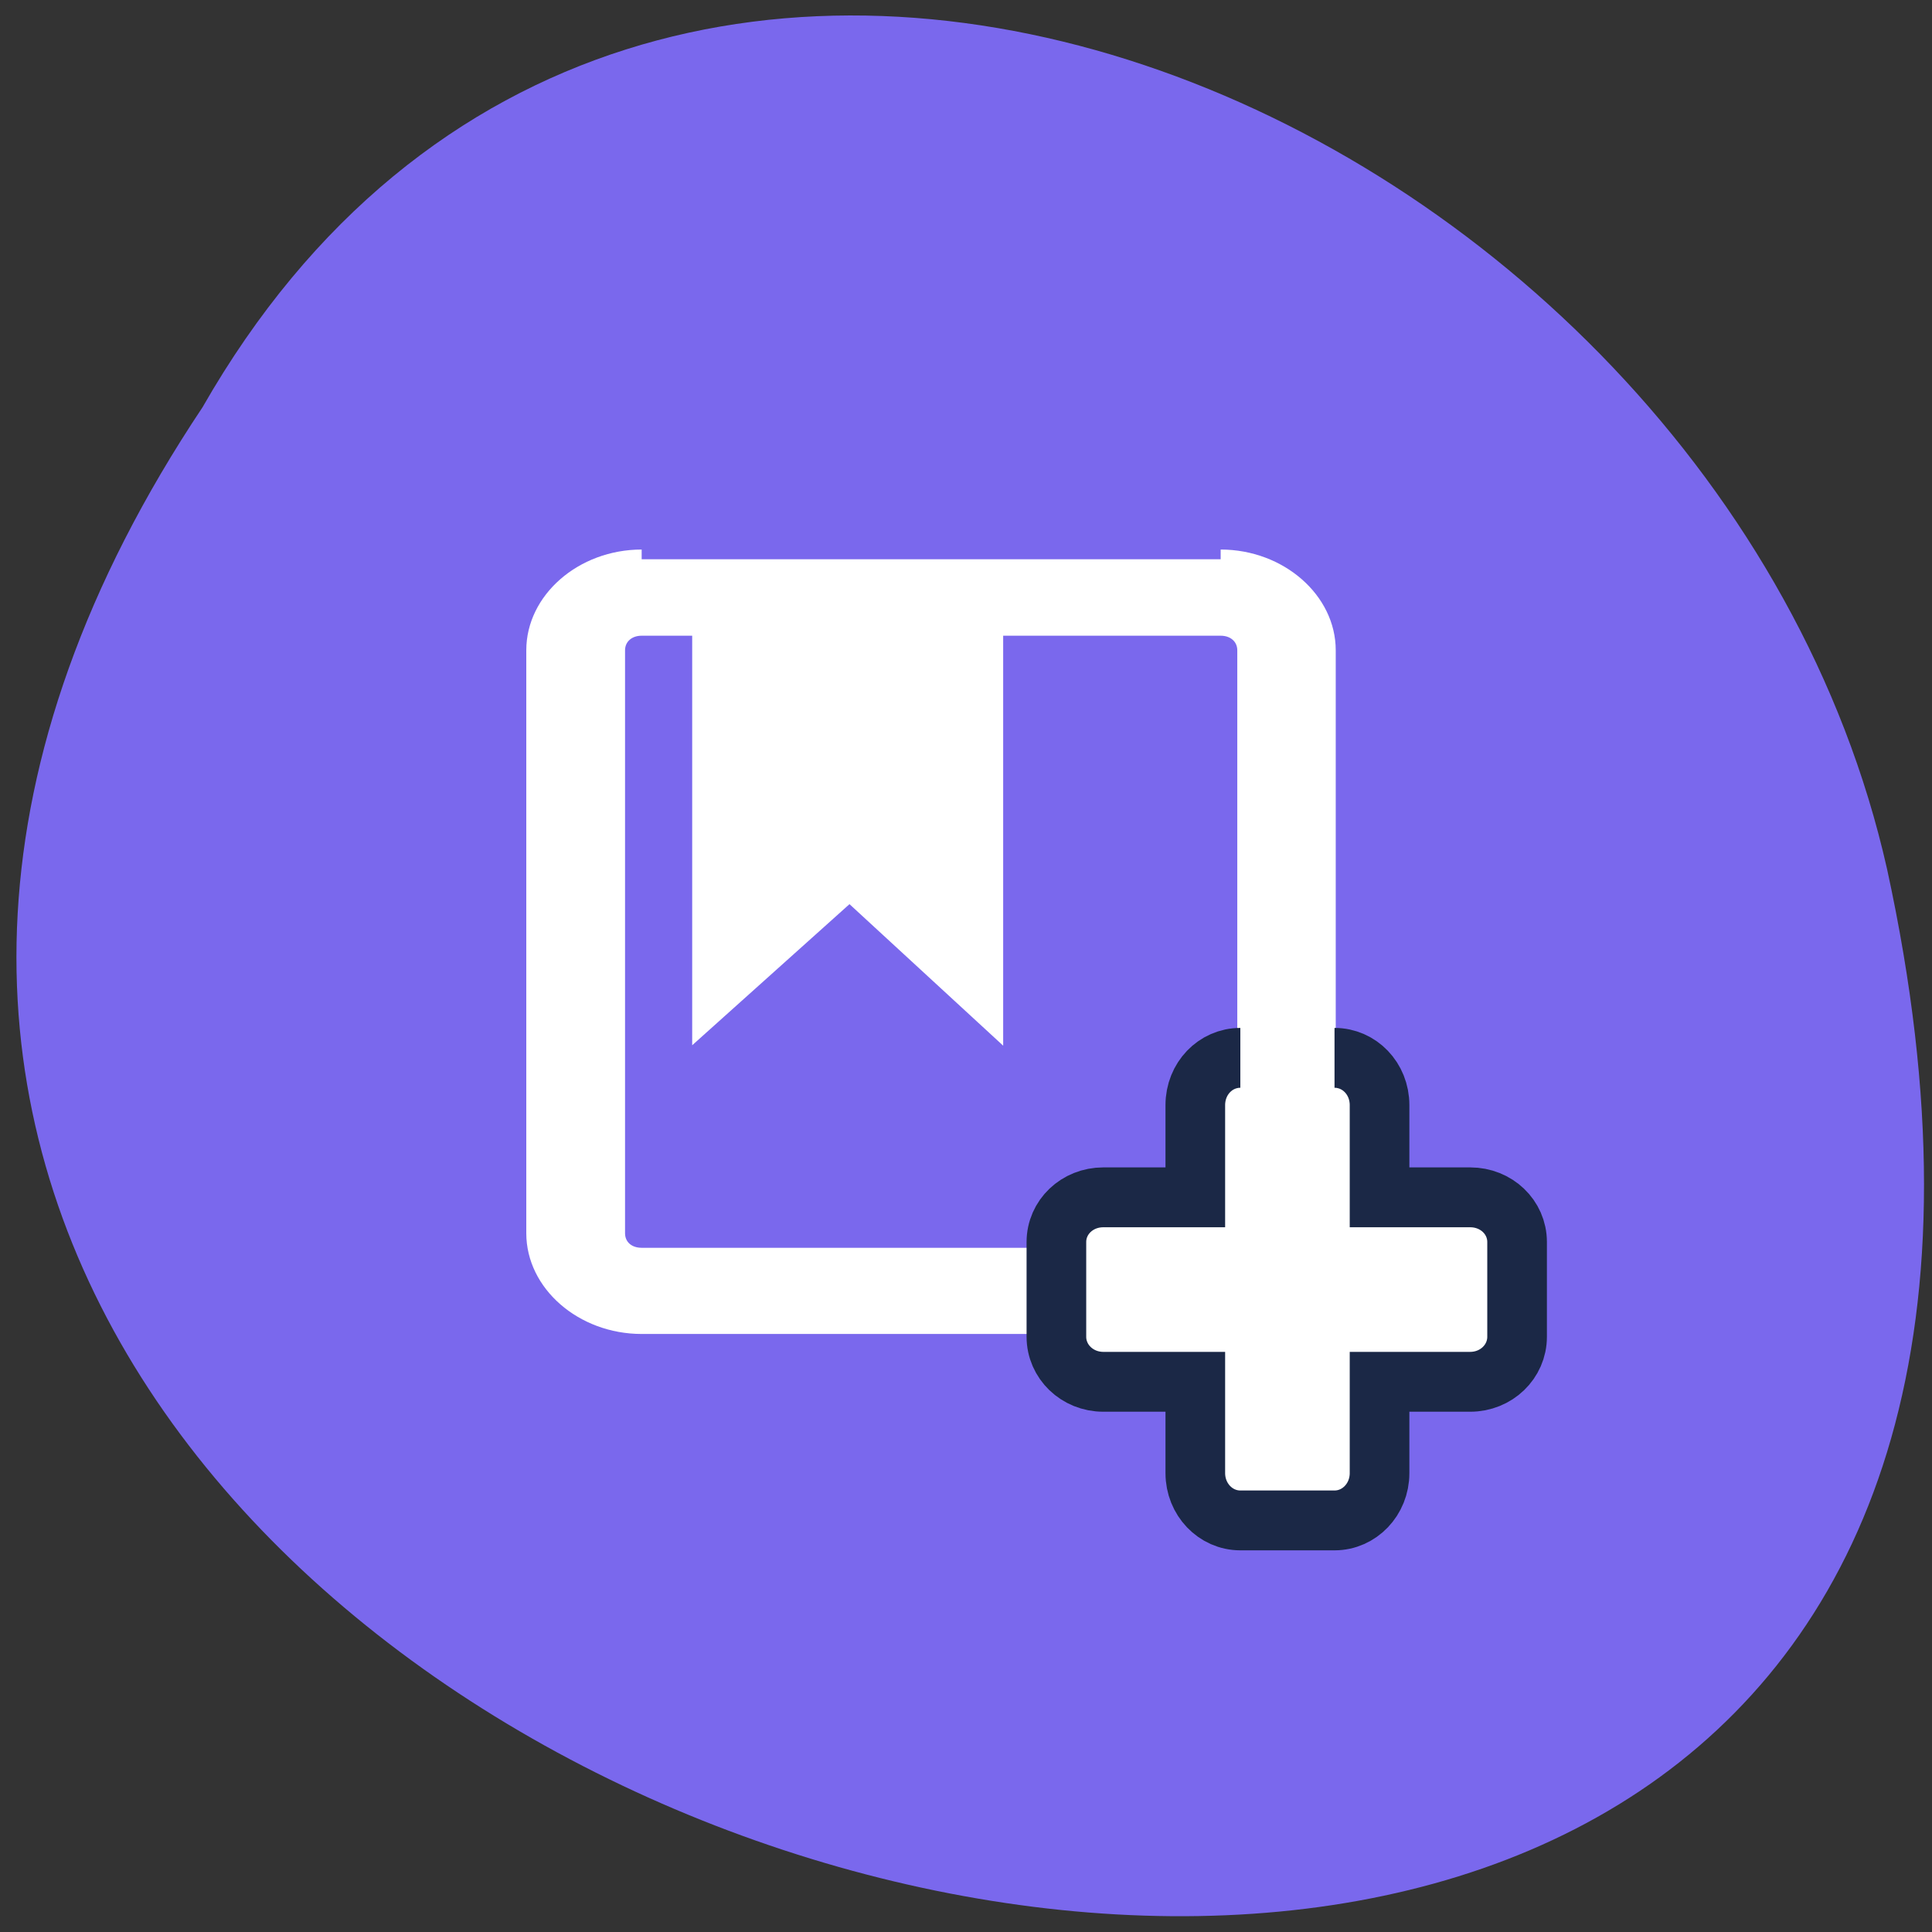 <svg xmlns="http://www.w3.org/2000/svg" viewBox="0 0 24 24"><rect x="0" y="0" width="24" height="24" fill="#333333" stroke="none"/><g fill="#7a68ed"><path d="m 2.516 5.059 c -11.844 17.754 25.926 28.684 20.926 5.738 c -2.133 -9.484 -15.496 -15.238 -20.926 -5.738"/><path d="m 8.271 6.138 h 31.674 c 0.327 0 0.594 0.296 0.594 0.642 v 34.22 c 0 0.346 -0.267 0.642 -0.594 0.642 h -31.674 c -0.327 0 -0.579 -0.296 -0.579 -0.642 v -34.22 c 0 -0.346 0.252 -0.642 0.579 -0.642" transform="matrix(0.263 0 0 0.237 5.237 5.997)" stroke="#fff"/></g><g fill="#fff"><g fill-rule="evenodd" stroke="#fff" transform="matrix(0.276 0 0 0.241 4.667 5.916)"><path d="m 11.971 4.278 c -2.566 0 -4.693 2.127 -4.693 4.692 v 30.05 c 0 2.565 2.127 4.692 4.693 4.692 h 26.06 c 2.552 0 4.679 -2.127 4.679 -4.692 v -30.05 c 0 -2.565 -2.127 -4.692 -4.679 -4.692 m -26.06 3.442 h 26.06 c 0.723 0 1.248 0.536 1.248 1.25 v 30.05 c 0 0.731 -0.525 1.25 -1.248 1.25 h -26.06 c -0.723 0 -1.248 -0.52 -1.248 -1.25 v -30.05 c 0 -0.714 0.525 -1.25 1.248 -1.25"/><path d="m 14.707 6.957 v 21.236 l 6.622 -6.803 l 6.451 6.803 v -21.236" stroke-width="0.924"/></g><path d="m 29 22.16 c -1.104 0 -1.998 0.919 -1.998 2.088 v 4.078 h -4.081 c -1.16 0 -2.082 0.877 -2.082 1.976 v 4.189 c 0 1.099 0.922 1.99 2.082 1.99 h 4.081 v 4.04 c 0 1.155 0.894 2.088 1.998 2.088 h 4.178 c 1.104 0 1.998 -0.932 1.998 -2.088 v -4.04 h 4.02 c 1.16 0 2.082 -0.891 2.082 -1.99 v -4.189 c 0 -1.099 -0.922 -1.976 -2.082 -1.976 h -4.02 v -4.078 c 0 -1.169 -0.894 -2.088 -1.998 -2.088" transform="matrix(0.28 0 0 0.281 7.288 6.914)" stroke="#1b2846" stroke-width="2.646"/></g></svg>